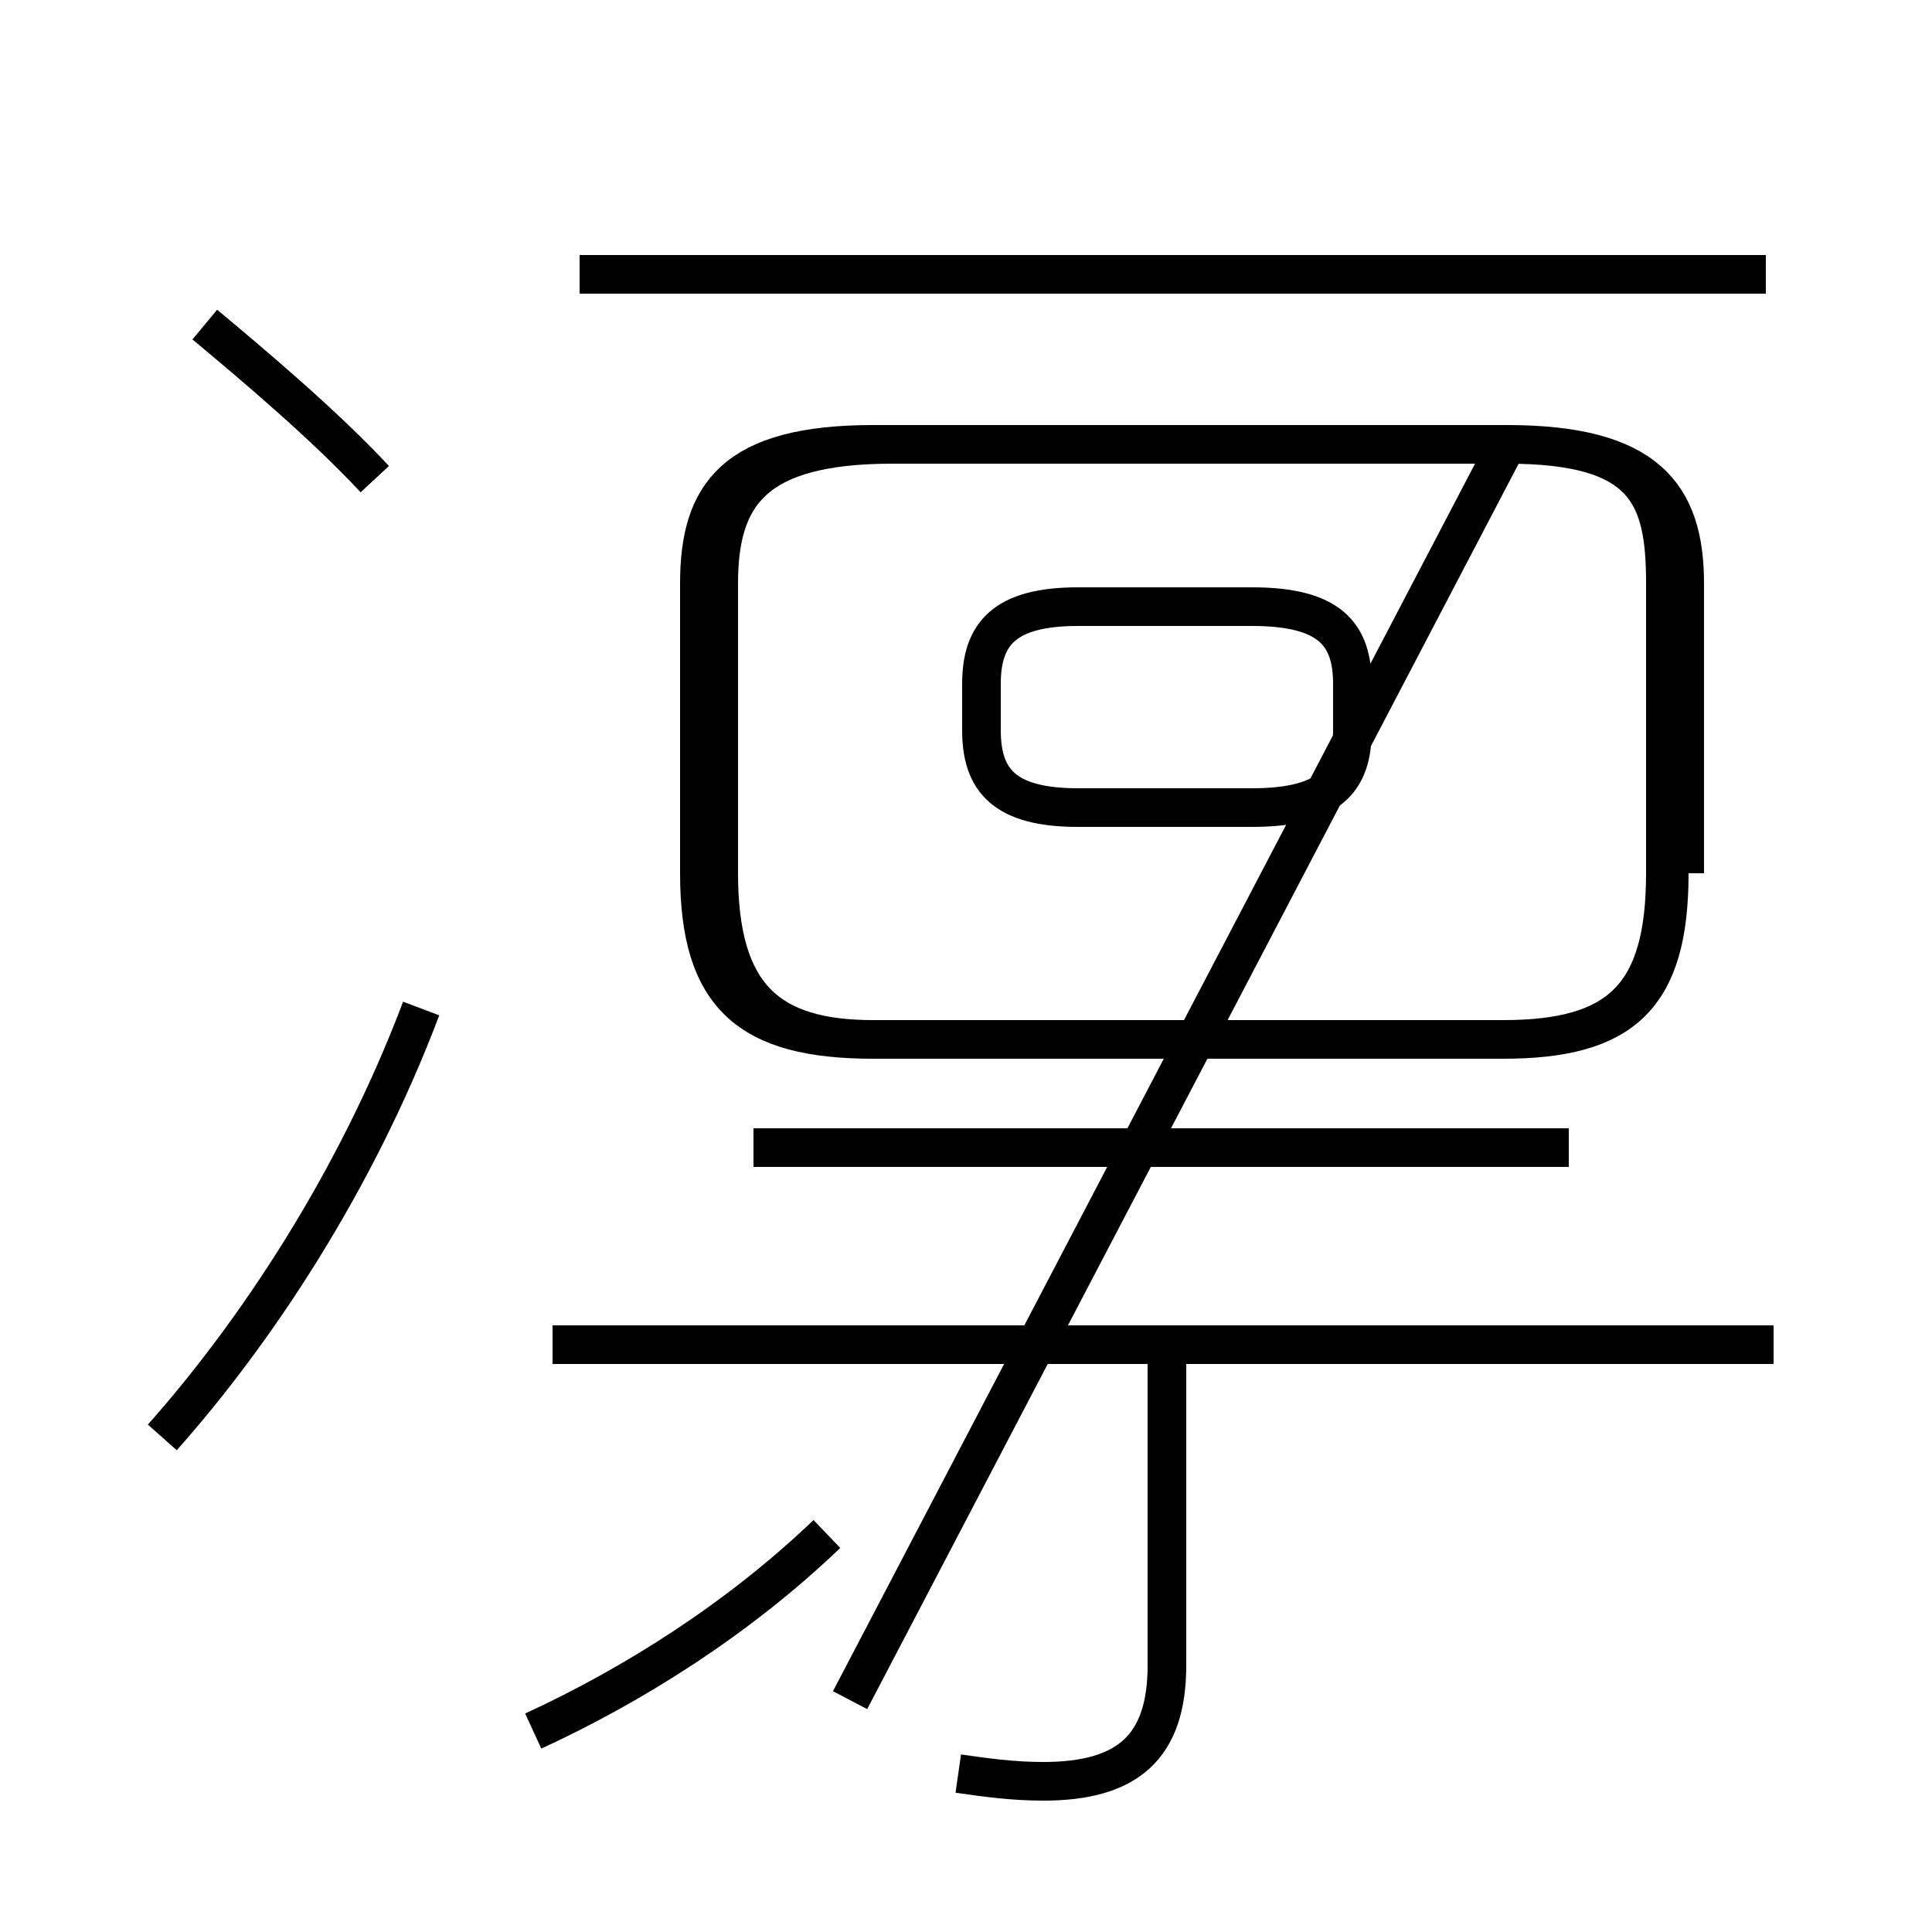 <?xml version='1.0' encoding='utf8'?>
<svg viewBox="0.0 -44.0 50.0 50.0" version="1.1" xmlns="http://www.w3.org/2000/svg">
<rect x="0.0" y="-44.0" width="50.0" height="50.0" fill="#808080" stroke="none"/>
<rect x="-1000" y="-1000" width="2000" height="2000" stroke="white" fill="white"/>
<g style="fill:none; stroke:#000000;  stroke-width:1">
<path d="M 9.7 31.6 C 8.4 33.0 6.5 34.6 5.3 35.6 M 4.2 6.8 C 6.6 9.5 9.2 13.4 10.9 17.9 M 13.8 -0.8 C 16.4 0.4 19.1 2.1 21.4 4.3 M 40.6 14.3 L 19.5 14.3 M 27.9 23.1 L 32.4 23.1 C 34.4 23.1 35.0 23.8 35.0 25.1 L 35.0 26.3 C 35.0 27.6 34.4 28.3 32.4 28.3 L 27.9 28.3 C 26.0 28.3 25.4 27.6 25.4 26.3 L 25.4 25.1 C 25.4 23.8 26.0 23.1 27.9 23.1 Z M 24.8 -1.9 C 25.5 -2.0 26.2 -2.1 27.0 -2.1 C 29.2 -2.1 30.2 -1.2 30.2 0.9 L 30.2 9.6 M 45.9 9.2 L 14.3 9.2 M 45.7 36.9 L 15.0 36.9 M 43.6 21.4 L 43.6 28.9 C 43.6 31.2 42.6 32.5 39.0 32.5 L 22.6 32.5 C 19.0 32.5 18.1 31.2 18.1 28.9 L 18.1 21.4 C 18.1 18.2 19.4 17.1 22.6 17.1 L 38.9 17.1 C 42.0 17.1 43.2 18.2 43.2 21.4 L 43.2 28.9 C 43.2 31.2 42.6 32.5 39.0 32.5 L 23.1 32.5 C 19.5 32.5 18.6 31.2 18.6 28.9 L 18.6 21.4 C 18.6 18.2 19.9 17.1 22.6 17.1 L 38.9 17.1 C 41.9 17.1 43.1 18.2 43.1 21.4 L 43.1 28.9 C 43.1 31.2 42.6 32.5 39.0 32.5 L 22.6 32.5 C 19.0 32.5 18.1 31.2 18.1 28.9 L 18.1 21.4 C 18.1 18.2 19.4 17.1 22.6 17.1 L 38.9 17.1 C 42.0 17.1 43.2 18.2 43.2 21.4 L 43.2 28.9 C 43.2 31.2 42.6 32.5 39.0 32.5 L 23.1 32.5 C 19.5 32.5 18.6 31.2 18.6 28.9 L 18.6 21.4 C 18.6 18.2 19.9 17.1 22.6 17.1 L 38.9 17.1 C 41.9 17.1 43.1 18.2 43.1 21.4 L 43.1 28.9 C 43.1 31.2 42.6 32.5 39.0 32.5 L 22.6 32.5 C 19.0 32.5 18.1 31.2 18.1 28.9 L 18.1 21.4 C 18.1 18.2 19.4 17.1 22.6 17.1 L 38.9 17.1 C 42.0 17.1 43.2 18.2 43.2 21.4 L 43.2 28.9 C 43.2 31.2 42.6 32.5 39.0 32.5 L 23.1 32.5 C 19.5 32.5 18.6 31.2 18.6 28.9 L 18.6 21.4 C 18.6 18.2 19.9 17.1 22.6 17.1 L 38.9 17.1 C 42.0 17.1 43.1 18.2 43.1 21.4 L 43.1 28.9 C 43.1 31.2 42.6 32.5 39.0 32.5 L 22.6 32.5 C 19.0 32.5 18.1 31.2 18.1 28.9 L 18.1 21.4 C 18.1 18.2 19.4 17.1 22.6 17.1 L 38.9 17.1 C 41.9 17.1 43.1 18.2 43.1 21.4 L 43.1 28.9 C 43.1 31.2 42.6 32.5 39.0 32.5 L 23.1 32.5 C 19.5 32.5 18.6 31.2 18.6 28.9 L 18.6 21.4 C 18.6 18.2 19.9 17.1 22.6 17.1 L 38.9 17.1 C 41.9 17.1 43.1 18.2 43.1 21.4 L 43.1 28.9 C 43.1 31.2 42.6 32.5 39.0 32.5 L 22.6 32.5 C 19.0 32.5 18.1 31.2 18.1 28.9 L 18.1 21.4 C 18.1 18.2 19.4 17.1 22.6 17.1 L 38.9 17.1 C 42.0 17.1 43.1 18.2 43.1 21.4 L 43.1 28.9 C 43.1 31.2 42.6 32.5 39.0 32.5 L 23.1 32.5 C 19.5 32.5 18.6 31.2 18.6 28.9 L 18.6 21.4 C 18.6 18.2 19.9 17.1 22.6 17.1 L 38.9 17.1 C 42.0 17.1 43.1 18.2 43.1 21.4 L 43.1 28.9 C 43.1 31.2 42.6 32.5 39.0 32.5 L 22.6 32.5 C 19.0 32.5 18.1 31.2 18.1 28.9 L 18.1 21.4 C 18.1 18.2 19.4 17.1 22.6 17.1 L 38.9 17.1 C 41.9 17.1 43.1 18.2 43.1 21.4 L 43.1 28.9 C 43.1 31.2 42.6 32.5 39.0 32.5 L 23.1 32.5 C 19.5 32.5 18.6 31.2 18.6 28.9 L 18.6 21.4 C 18.6 18.2 19.9 17.1 22.6 17.1 L 38.9 17.1 C 42.0 17.1 43.1 18.2 43.1 21.4 L 43.1 28.9 C 43.1 31.2 42.6 32.5 39.0 32.5 L 22" transform="scale(1, -1)" />
</g>
</svg>